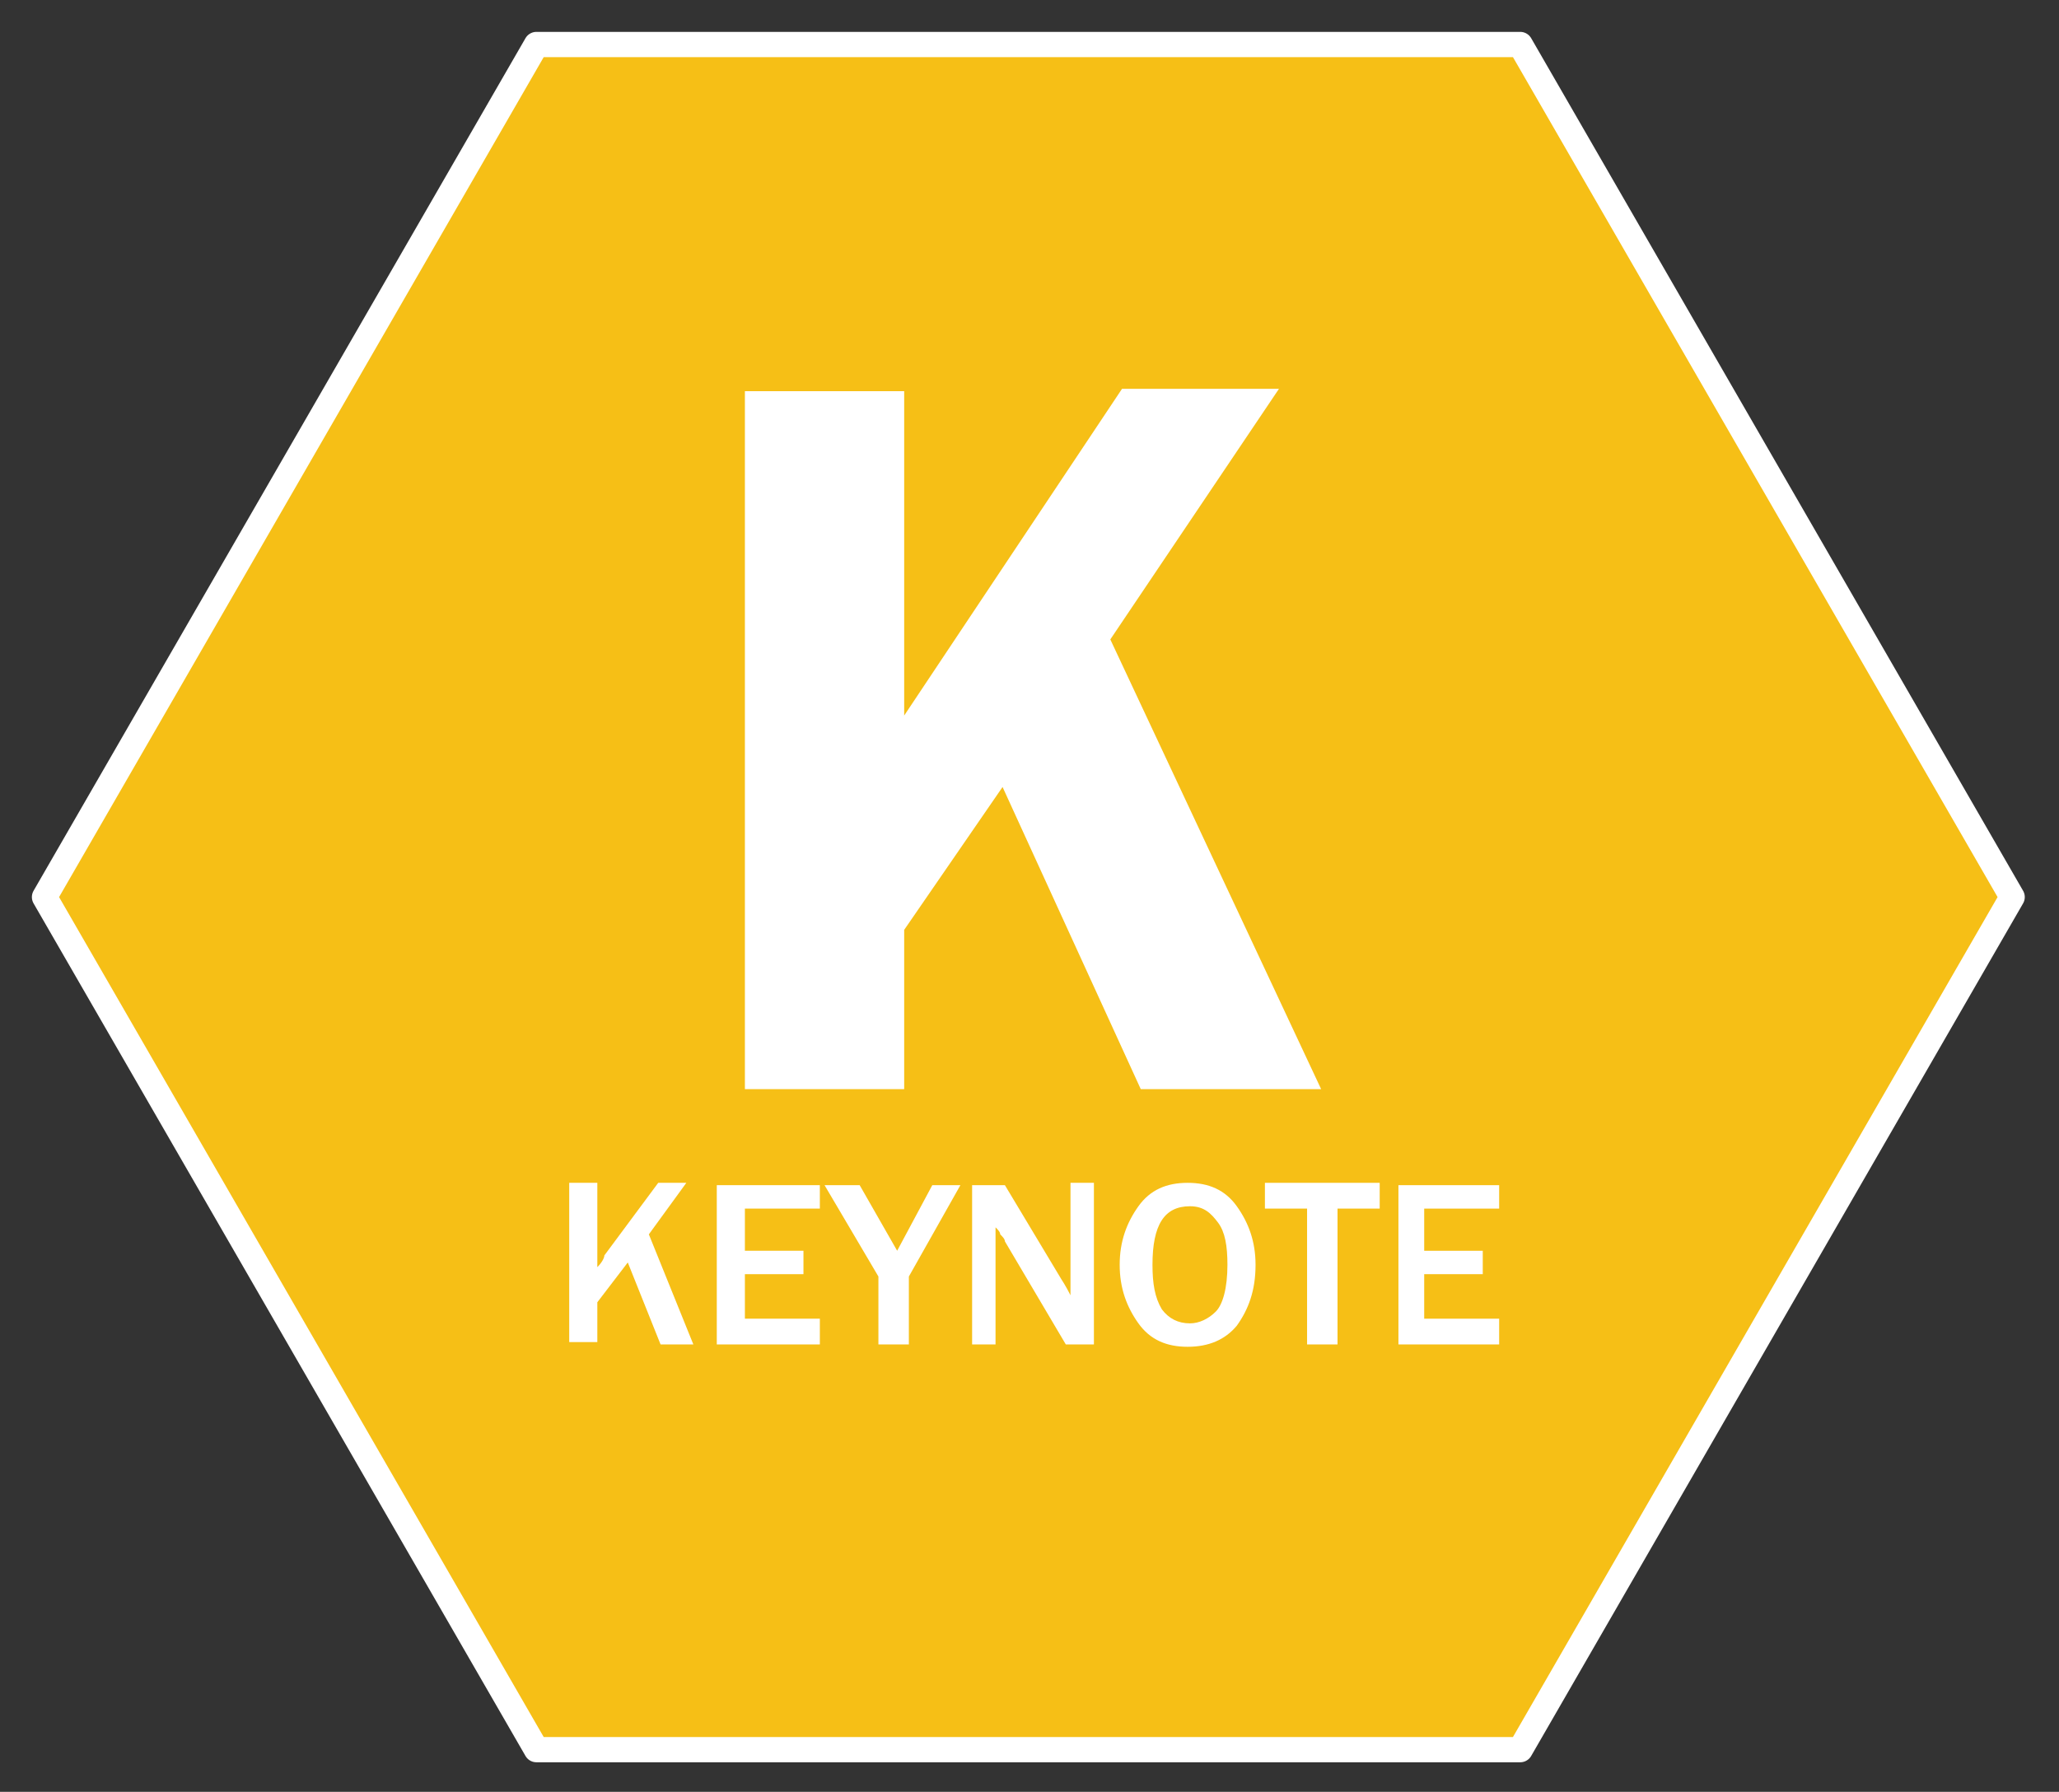 <?xml version="1.0" encoding="utf-8"?>
<!-- Generator: Adobe Illustrator 27.2.0, SVG Export Plug-In . SVG Version: 6.00 Build 0)  -->
<svg version="1.1" xmlns="http://www.w3.org/2000/svg" xmlns:xlink="http://www.w3.org/1999/xlink" x="0px" y="0px"
	 viewBox="0 0 87.9 76.5" style="enable-background:new 0 0 87.9 76.5;" xml:space="preserve">
<rect x="0" y="0" width="87.9" height="76.5" fill="#333333" stroke="none"/>
<style type="text/css">
	.st0{display:none;}
	.st1{display:inline;fill:#FFFFFF;}
	.st2{fill:#FFFFFF;}
	.st3{fill:#0071B5;}
	.st4{fill:none;stroke:#FFFFFF;stroke-width:2.554;}
	.st5{fill:none;stroke:#FFFFFF;stroke-width:2.806;}
	.st6{fill:none;stroke:#FFFFFF;stroke-width:2.128;}
	.st7{clip-path:url(#SVGID_00000106140811831658333320000012619066202157859744_);}
	.st8{fill:#63BC47;}
	.st9{opacity:0.25;}
	.st10{fill:none;stroke:#FFFFFF;stroke-width:1.078;stroke-miterlimit:10;}
	.st11{fill:none;stroke:#FFFFFF;stroke-width:0.394;stroke-linecap:round;stroke-linejoin:round;}
	.st12{fill:none;stroke:#FFFFFF;stroke-width:0.394;stroke-linecap:round;stroke-linejoin:round;stroke-dasharray:4.475,2.486;}
	.st13{fill:none;}
	.st14{fill:url(#SVGID_00000031191282578227452680000008731383482591270030_);}
	.st15{clip-path:url(#SVGID_00000106140811831658333320000012619066202157859744_);fill:#FFFFFF;}
	.st16{fill:#D5812B;}
	.st17{display:inline;fill:#63BC47;}
	.st18{display:inline;}
	.st19{fill:#F6BF16;stroke:#FFFFFF;stroke-width:1.078;stroke-linecap:round;stroke-linejoin:round;stroke-miterlimit:10;}
	.st20{fill:#12C3F4;stroke:#FFFFFF;stroke-width:1.078;stroke-linecap:round;stroke-linejoin:round;stroke-miterlimit:10;}
	.st21{fill:#f5c72c;stroke:#FFFFFF;stroke-width:1.078;stroke-linecap:round;stroke-linejoin:round;stroke-miterlimit:10;}
	.st22{clip-path:url(#SVGID_00000137128796010815323980000002374204931721428893_);}
	.st23{fill:url(#SVGID_00000106838624170010068080000007601255460034723736_);}
	.st24{fill:#63676D;stroke:#FFFFFF;stroke-width:1.078;stroke-linecap:round;stroke-linejoin:round;stroke-miterlimit:10;}
	.st25{clip-path:url(#SVGID_00000163062807257722087090000009528930089879395486_);}
	.st26{clip-path:url(#SVGID_00000022563010682651574350000016537324951693963419_);}
	.st27{clip-path:url(#SVGID_00000022563010682651574350000016537324951693963419_);fill:#FFFFFF;}
	
		.st28{clip-path:url(#SVGID_00000022563010682651574350000016537324951693963419_);fill:url(#SVGID_00000070839903762626799590000010472752431988373133_);}
	.st29{display:none;fill:url(#_x3C_QR_Cover_x3E__00000031205751344989880710000003569895989976091559_);}
	
		.st30{display:none;fill:#351F0D;stroke:#FFFFFF;stroke-width:1.104;stroke-linecap:round;stroke-linejoin:round;stroke-miterlimit:10;}
	.st31{display:inline;fill:#351F0D;stroke:#FFFFFF;stroke-width:1.078;stroke-miterlimit:10;}
	.st32{display:inline;fill:#643C16;stroke:#FFFFFF;stroke-width:1.078;stroke-linejoin:bevel;stroke-miterlimit:10;}
	.st33{display:inline;fill:#744714;stroke:#FFFFFF;stroke-width:1.078;stroke-linejoin:bevel;stroke-miterlimit:10;}
	.st34{display:inline;fill:#896829;stroke:#FFFFFF;stroke-width:1.078;stroke-linejoin:bevel;stroke-miterlimit:10;}
	
		.st35{display:inline;fill:none;stroke:#FFFFFF;stroke-width:0.394;stroke-linecap:round;stroke-linejoin:round;stroke-miterlimit:10;stroke-dasharray:4.722,2.624;}
	.st36{display:none;clip-path:url(#SVGID_00000163062807257722087090000009528930089879395486_);}
	.st37{fill:#9465AA;stroke:#FFFFFF;stroke-width:1.078;stroke-linecap:round;stroke-linejoin:round;stroke-miterlimit:10;}
	.st38{fill:#F6BF16;}
	.st39{fill:#26387F;}
	.st40{fill:none;stroke:#00AEEF;stroke-width:0.25;stroke-miterlimit:10;}
	.st41{fill:none;stroke:#00AEEF;stroke-width:0.321;stroke-miterlimit:10;}
	.st42{fill:#C7C8CA;}
	.st43{fill:#351F0D;}
	.st44{display:inline;fill:none;stroke:#EC008C;stroke-width:0.5;stroke-miterlimit:10;}
	.st45{display:inline;fill:none;stroke:#00AEEF;stroke-width:0.25;stroke-miterlimit:10;}
	.st46{display:inline;fill:none;stroke:#00AEEF;stroke-width:0.321;stroke-miterlimit:10;}
</style>
<g id="WHITE_BACKGROUND" class="st0">
	<rect x="-1374.1" y="-115" class="st1" width="1795.5" height="853.8"/>
</g>
<g id="CREW">
	<g id="Background_3_">
	</g>
	<g id="IMPRINT_4_">
	</g>
</g>
<g id="TITLE_BAR_w_x2F__0-1_icons">
	<g id="Background">
		<defs>
			<rect id="SVGID_1_" x="-674.6" y="2.3" width="266.5" height="396.9"/>
		</defs>
		<clipPath id="SVGID_00000151523878581859398070000014737455214576695169_">
			<use xlink:href="#SVGID_1_"  style="overflow:visible;"/>
		</clipPath>
		
			<g id="Hex_Pattern_copy_2_00000115514010874852478720000014346446055036079774_" style="clip-path:url(#SVGID_00000151523878581859398070000014737455214576695169_);">
			<g id="highlight_copy_6_00000009578303276443595800000006296505970302284961_" class="st9">
			</g>
		</g>
	</g>
	<g id="Sample_-_Project_Lead">
	</g>
	<g id="Sample_-_Board">
		<g id="Icons">
		</g>
	</g>
</g>
<g id="STAFF">
	<g id="Background_00000013900071417948240890000016273441118887830172_">
		<defs>
			<rect id="SVGID_00000084525647753794605240000012113004192382720671_" x="-1006" y="2.3" width="266.5" height="396.9"/>
		</defs>
		<clipPath id="SVGID_00000029757331827122070000000012707126369004637119_">
			<use xlink:href="#SVGID_00000084525647753794605240000012113004192382720671_"  style="overflow:visible;"/>
		</clipPath>
		
			<g id="Hex_Pattern_copy_00000086691996080167734840000006522978935662827954_" style="clip-path:url(#SVGID_00000029757331827122070000000012707126369004637119_);">
			<g id="highlight_copy_5_00000029743092297160891260000015603649342031896744_" class="st9">
			</g>
		</g>
	</g>
	<g id="IMPRINT_2_">
	</g>
</g>
<g id="GENERAL">
	<defs>
		<rect id="SVGID_00000036250841465242390500000000653171377157841309_" x="-1337.7" y="2.3" width="266.5" height="396.9"/>
	</defs>
	<clipPath id="SVGID_00000000942709006906570090000003913860034089063305_">
		<use xlink:href="#SVGID_00000036250841465242390500000000653171377157841309_"  style="overflow:visible;"/>
	</clipPath>
	
		<g id="Background_00000124130035973413455710000004730962127447191990_" style="clip-path:url(#SVGID_00000000942709006906570090000003913860034089063305_);">
		<defs>
			<rect id="SVGID_00000049925407036780032120000013728862346153370545_" x="-1337.7" y="2.3" width="266.5" height="396.9"/>
		</defs>
		<clipPath id="SVGID_00000115491972169717090220000004637650251562300321_">
			<use xlink:href="#SVGID_00000049925407036780032120000013728862346153370545_"  style="overflow:visible;"/>
		</clipPath>
		
			<g id="Hex_Pattern_00000117670926591803510870000000789857575955820728_" style="clip-path:url(#SVGID_00000115491972169717090220000004637650251562300321_);">
			<g id="highlight_copy_3" class="st9">
			</g>
		</g>
		<g id="QR_Covers" style="clip-path:url(#SVGID_00000115491972169717090220000004637650251562300321_);">
			<g id="C" class="st0">
			</g>
			<g id="B" class="st0">
			</g>
		</g>
	</g>
	
		<g id="Sample_-_Heather_00000062181167525546994590000017589127225449211836_" style="display:none;clip-path:url(#SVGID_00000000942709006906570090000003913860034089063305_);">
	</g>
	
		<g id="Sample_-_Jane_00000113353303038868395940000011377240165529814202_" style="display:none;clip-path:url(#SVGID_00000000942709006906570090000003913860034089063305_);">
	</g>
	<g id="IMPRINT" style="clip-path:url(#SVGID_00000000942709006906570090000003913860034089063305_);">
	</g>
</g>
<g id="Title_Bars">
	<g id="EDITABLE" class="st0">
	</g>
</g>
<g id="ACCESS_ICONS">
	<g>
		<polygon class="st19" points="64.9,1.9 22.9,1.9 1.9,38.3 22.9,74.7 64.9,74.7 85.9,38.3 		"/>
		<g>
			<g id="Keynote_00000037652572512113492400000011572858265963677096_">
				<g>
					<path class="st2" d="M29.6,57.4h-1.4l-1.4-3.5l-1.3,1.7v1.7h-1.2v-6.8h1.2v3.6c0.2-0.2,0.3-0.4,0.3-0.5l2.3-3.1h1.2l-1.6,2.2
						L29.6,57.4z"/>
					<path class="st2" d="M35,57.4h-4.4v-6.8h4.4v1h-3.2v1.8h2.5v1h-2.5v1.9H35V57.4z"/>
					<path class="st2" d="M38.8,57.4h-1.3v-2.9l-2.3-3.9h1.5l1.6,2.8l1.5-2.8H41l-2.2,3.9V57.4z"/>
					<path class="st2" d="M46.7,57.4h-1.2l-2.6-4.4c0-0.1-0.1-0.2-0.2-0.3c0-0.1-0.1-0.2-0.2-0.3v5h-1v-6.8h1.4l2.4,4
						c0,0,0.2,0.3,0.4,0.7v-4.8h1V57.4z"/>
					<path class="st2" d="M50.7,57.5c-0.9,0-1.6-0.3-2.1-1c-0.5-0.7-0.8-1.5-0.8-2.5c0-1,0.3-1.8,0.8-2.5c0.5-0.7,1.2-1,2.1-1
						c0.9,0,1.6,0.3,2.1,1c0.5,0.7,0.8,1.5,0.8,2.5c0,1.1-0.3,1.9-0.8,2.6C52.3,57.2,51.6,57.5,50.7,57.5z M50.8,56.5
						c0.4,0,0.8-0.2,1.1-0.5s0.5-1,0.5-2c0-0.8-0.1-1.4-0.4-1.8c-0.3-0.4-0.6-0.7-1.2-0.7c-1.1,0-1.6,0.8-1.6,2.5
						c0,0.8,0.1,1.4,0.4,1.9C49.9,56.3,50.3,56.5,50.8,56.5z"/>
					<path class="st2" d="M57.1,57.4h-1.3v-5.8h-1.8v-1.1h4.9v1.1h-1.8V57.4z"/>
					<path class="st2" d="M64.1,57.4h-4.4v-6.8H64v1h-3.2v1.8h2.5v1h-2.5v1.9h3.2V57.4z"/>
				</g>
				<g>
					<path class="st2" d="M38.5,30.7l9.4-14.1h6.7l-7.2,10.7l9,19.2h-7.7l-5.9-12.9l-4.2,6.1v6.8h-6.8V16.7h6.8V30.7z"/>
				</g>
			</g>
		</g>
	</g>
</g>
<g id="FILE_INFO">
	<g id="Export_Instruction">
	</g>
</g>
<g id="SET-UP_INFO" class="st0">
	<g id="Dims" class="st18">
	</g>
	<g id="Badge_x2F_Feature_Outline_for_LAYOUT" class="st18">
	</g>
	<g id="Color" class="st18">
	</g>
</g>
<g id="MOCK_ITEMS">
	<g id="MOCK_LANYARD">
	</g>
	<g id="MOCK_QRs">
	</g>
</g>
</svg>
